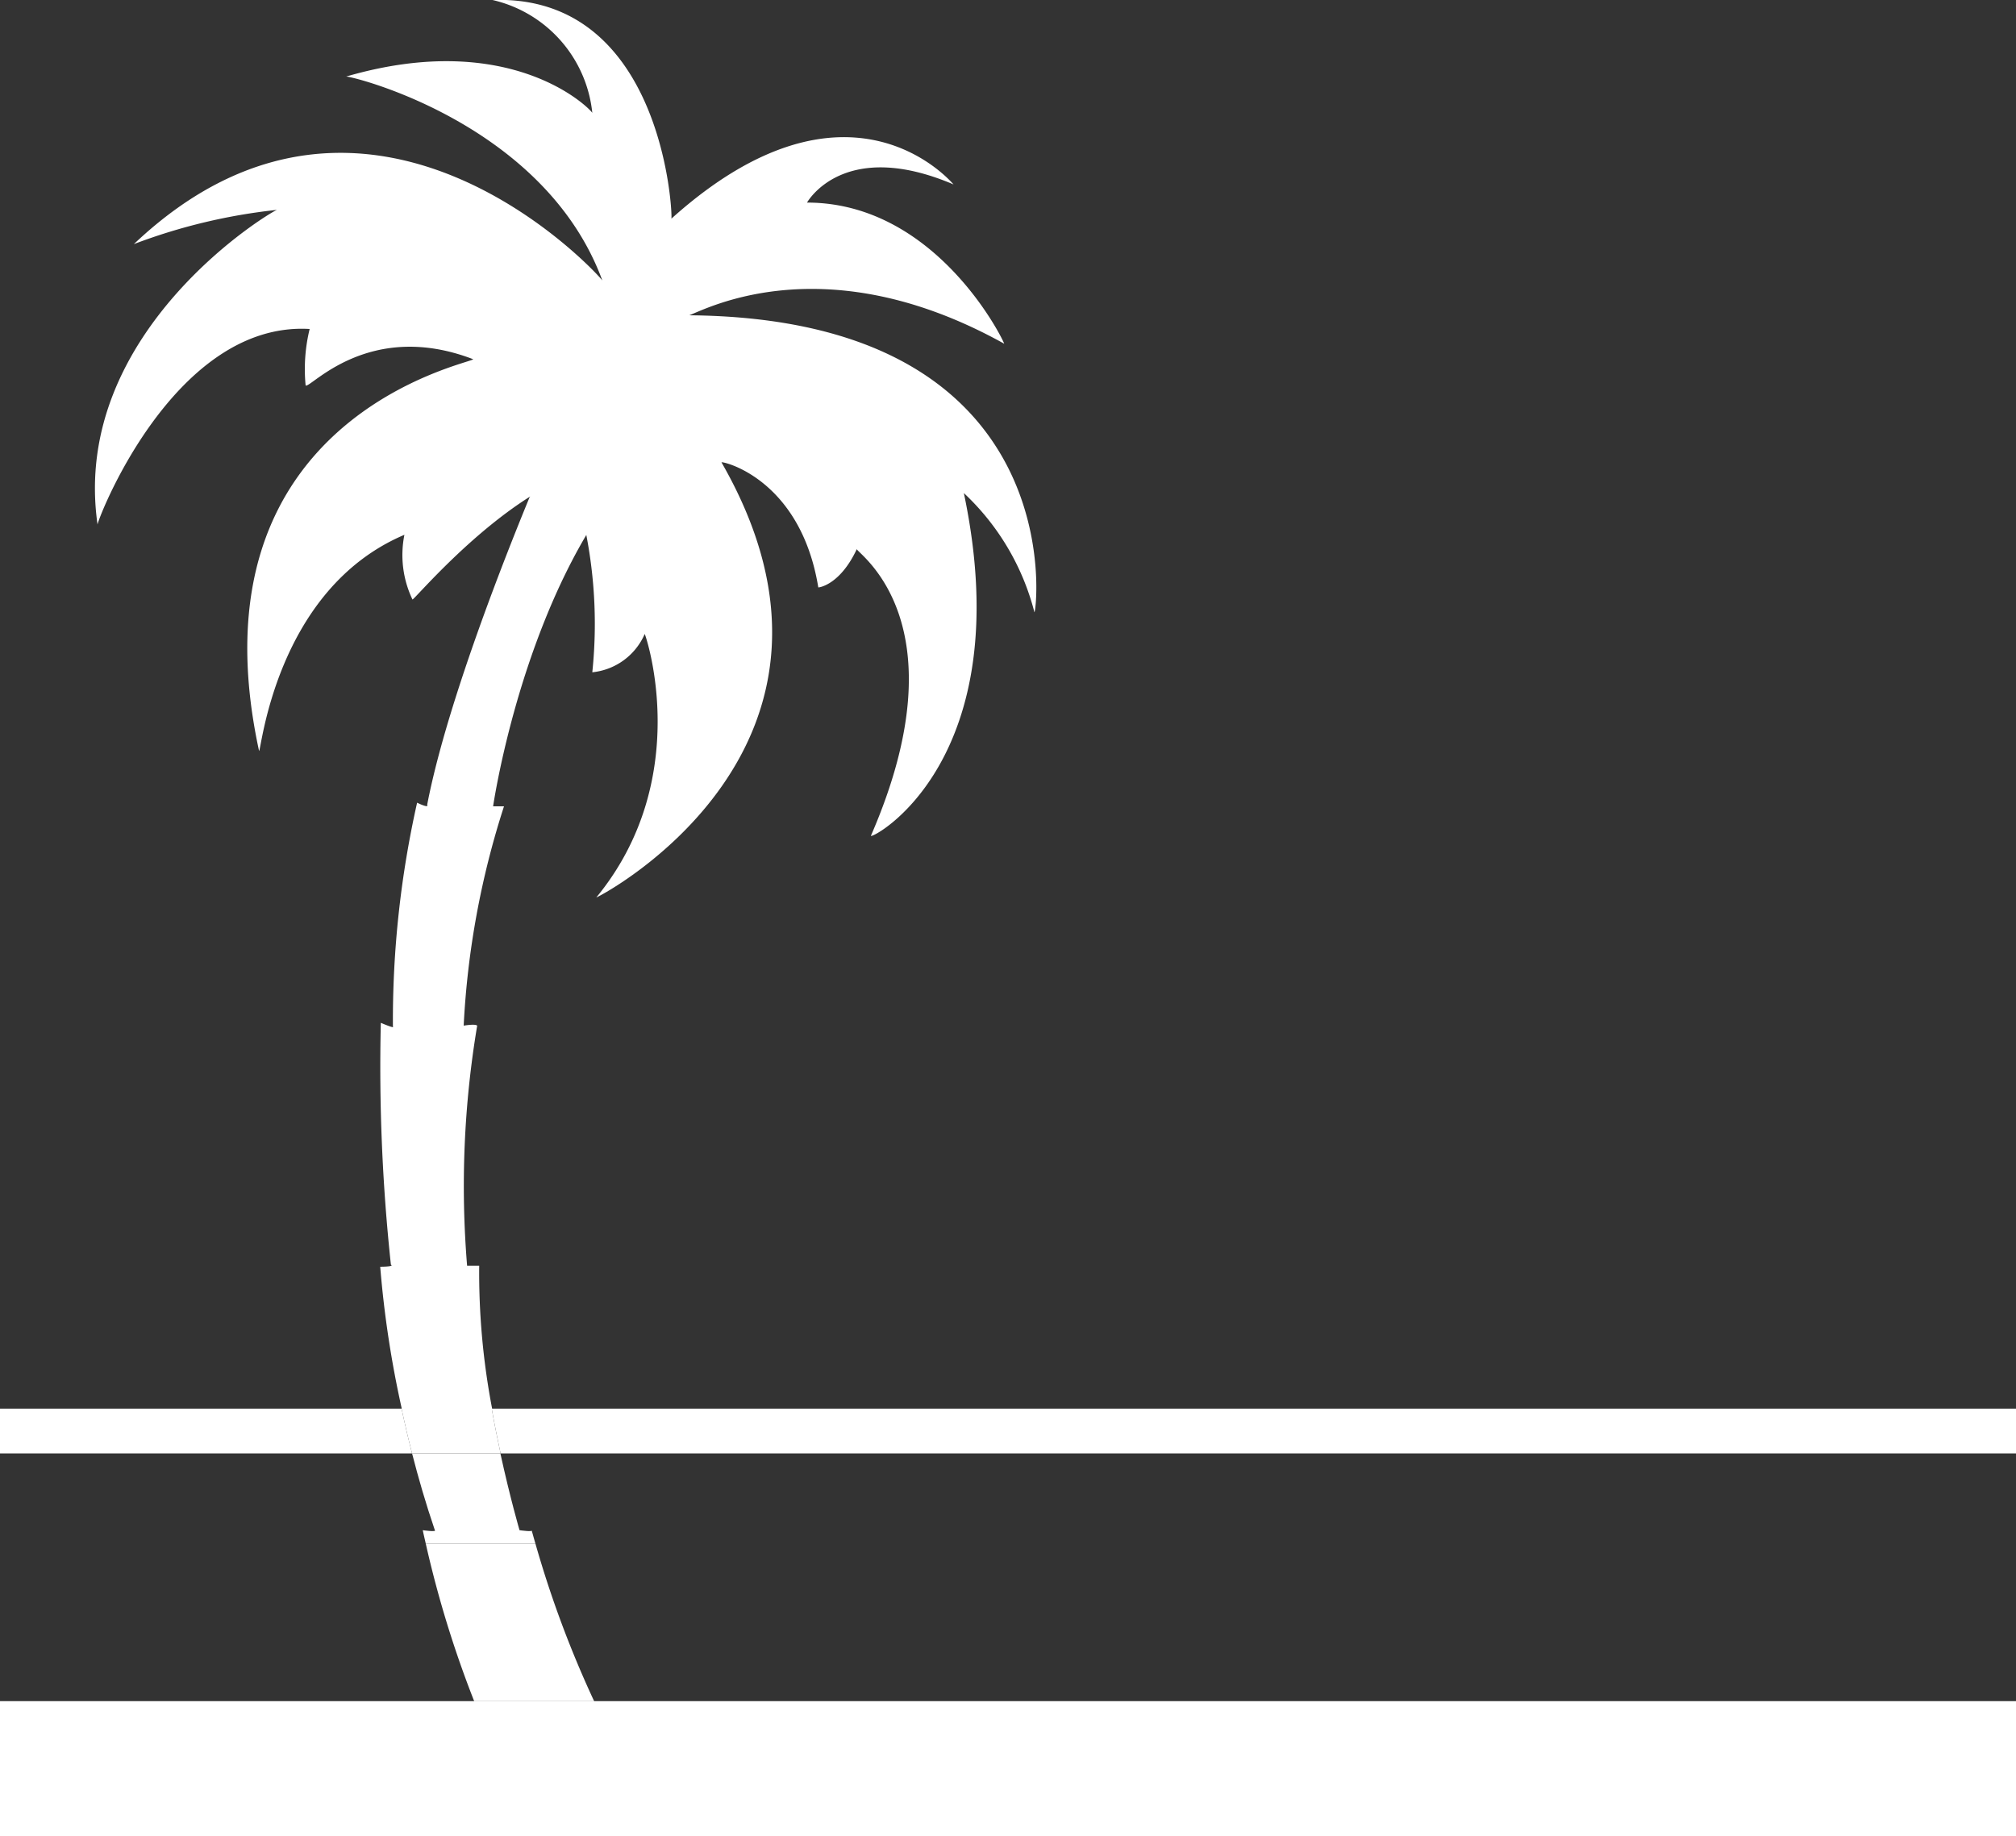 <svg xmlns="http://www.w3.org/2000/svg" viewBox="0 0 100 91.09"><rect x="0" y="0" width="100" height="91.09" fill="#333333" stroke="none"/><defs><style>.cls-1{fill:#fff;}</style></defs><title>icon__palm-tree</title><g id="Layer_2" data-name="Layer 2"><g id="Layer_1-2" data-name="Layer 1"><path class="cls-1" d="M19.92,69.88H0V72.1H20.44C20.24,71.33,20.07,70.59,19.92,69.88Z"/><path class="cls-1" d="M24.39,69.88c.14.79.29,1.53.44,2.22H100V69.88Z"/><path class="cls-1" d="M23.77,62.79h-.6a48.13,48.13,0,0,1,.5-11.91c-.1-.1-.67,0-.67,0A42.12,42.12,0,0,1,25,40h-.54s1.14-7.91,4.95-14c1-2.4-2.61-2.6-2.61-2.6s-4.4,10.21-5.61,16.52c.1.2-.5-.1-.5-.1a49.21,49.21,0,0,0-1.2,11.11c.1.11-.6-.19-.6-.19a92.06,92.06,0,0,0,.5,12c.2.1-.53.1-.53.1a51.34,51.34,0,0,0,1.08,7.09h4.48A35.82,35.82,0,0,1,23.77,62.79Z"/><path class="cls-1" d="M24.43,86.23c-.06.1,5.95,0,5.95,0s-.37-.68-.91-1.84H23.52A16.62,16.62,0,0,0,24.43,86.23Z"/><path class="cls-1" d="M24.83,72.1c-.15-.69-.3-1.43-.44-2.22H19.92c.15.71.32,1.45.52,2.22Z"/><path class="cls-1" d="M21.12,76.58a53.42,53.42,0,0,0,2.4,7.81h5.95a52.59,52.59,0,0,1-2.91-7.81Z"/><path class="cls-1" d="M21.57,75.91c.1.1-.6,0-.6,0s.05.25.15.67h5.44c-.06-.22-.13-.44-.19-.67.1.1-.6,0-.6,0s-.46-1.57-.95-3.81H20.44C20.75,73.31,21.12,74.59,21.57,75.91Z"/><path class="cls-1" d="M28.66,24.74a23.2,23.2,0,0,1,.72,8.61,3.18,3.18,0,0,0,2.6-1.9c.1.2,2.41,7.22-2.4,13.07.2-.05,14.32-7.46,6.21-21.58-.1-.1,3.9.7,4.8,6.2.11,0,1.11-.19,1.91-1.9,0,.2,5.31,3.61.7,14.22,0,.21,7.41-3.7,4.61-17a12.26,12.26,0,0,1,3.5,5.91c.1.1,2-14.62-17.23-14.73-.2.41,6-4,15.73,1.41,0-.1-3.33-7-9.78-7,.06-.1,1.87-3.2,7.27-.9-.1-.1-5.2-6.21-14,1.7C33.38,10.92,33-.3,24.43,0a6.42,6.42,0,0,1,4.95,5.6c-.1-.2-4-4.2-12.22-1.8,0-.1,9.81,2.2,12.72,10.12,0-.1-11.52-12.92-23.24-1.81a28.41,28.41,0,0,1,7.11-1.7c0-.1-10.31,5.91-8.91,15.62-.1,0,3.71-10.11,10.52-9.71a8.4,8.4,0,0,0-.2,2.8c.2.2,3.1-3.3,8.31-1.3,0,.2-14.22,2.81-10.62,19.43.1.1.8-8,7.21-10.72a5.11,5.11,0,0,0,.4,3.21c.1,0,3.11-3.61,6.51-5.51a15.3,15.3,0,0,1,1.69.5"/><rect class="cls-1" y="84.39" width="100" height="6.7"/></g></g></svg>
